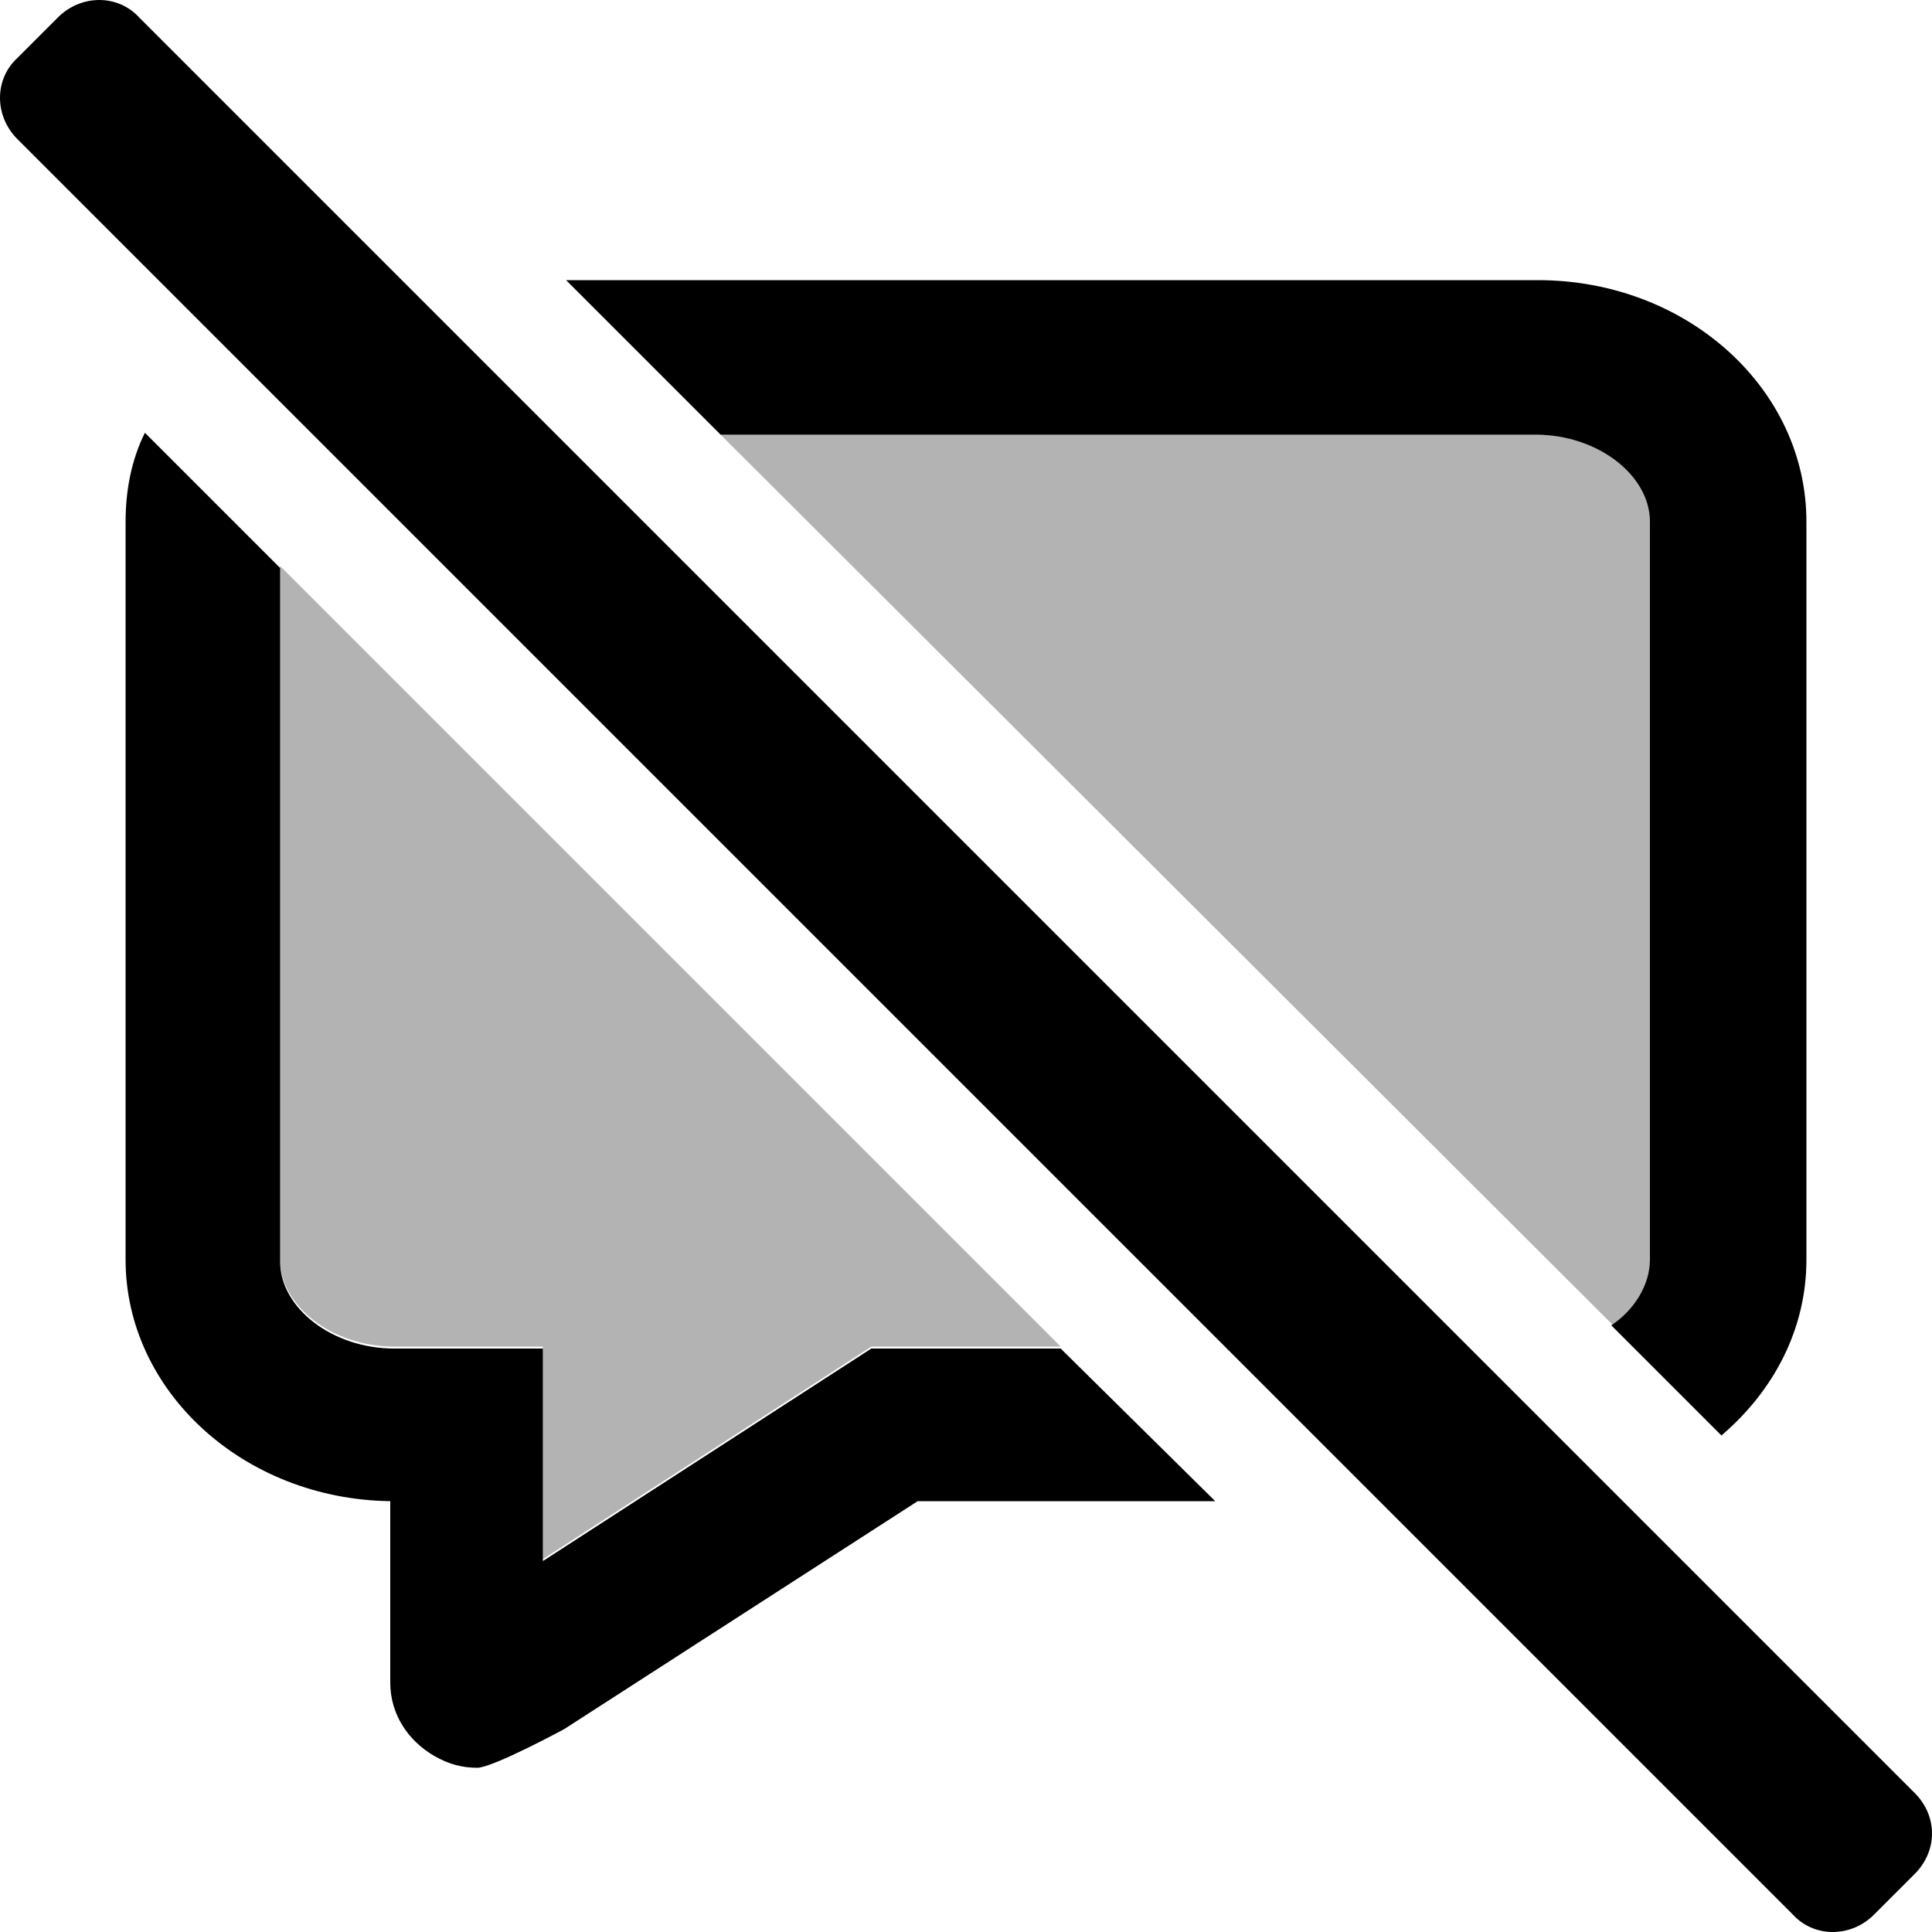 <svg id="twrp-dcom-twrp-c-dt" viewBox="0 0 100 100"><path style="fill-opacity:0.3;" d="M54.9,69.7h-9.8l-17,11v-11h-7.7c-3.2,0-5.9-2.1-5.9-4.5V29.3L54.9,69.7z"/><path style="fill-opacity:0.3;" d="M85.5,27v38.2c0,1.3-0.8,2.6-2,3.4L37.3,22.5h42.3C82.8,22.5,85.5,24.6,85.5,27z"/><path d="M62.9,77.7H47.5L29.2,89.5c0,0-3.7,2-4.5,2c-0.8,0-1.5-0.2-2.2-0.6c-1.4-0.8-2.3-2.2-2.3-3.8l0-9.4C12.6,77.6,6.5,72,6.5,65.2V27c0-1.6,0.3-3.2,1-4.6l7,7v35.9c0,2.4,2.7,4.5,5.9,4.5h7.7v11l17-11h9.8L62.9,77.7z"/><path d="M93.5,27v38.2c0,3.6-1.7,6.8-4.4,9.1l-5.7-5.7c1.2-0.8,2-2.1,2-3.4V27c0-2.4-2.7-4.5-5.9-4.5H37.3l-8-8h50.3C87.3,14.5,93.5,20.1,93.5,27z"/><path d="M99.1,97L97,99.1c-1.2,1.2-3.1,1.2-4.2,0L0.9,7.2C-0.3,6-0.3,4.1,0.9,3L3,0.9c1.2-1.2,3.1-1.2,4.2,0l91.9,91.9C100.3,94,100.3,95.8,99.1,97z"/></svg>
